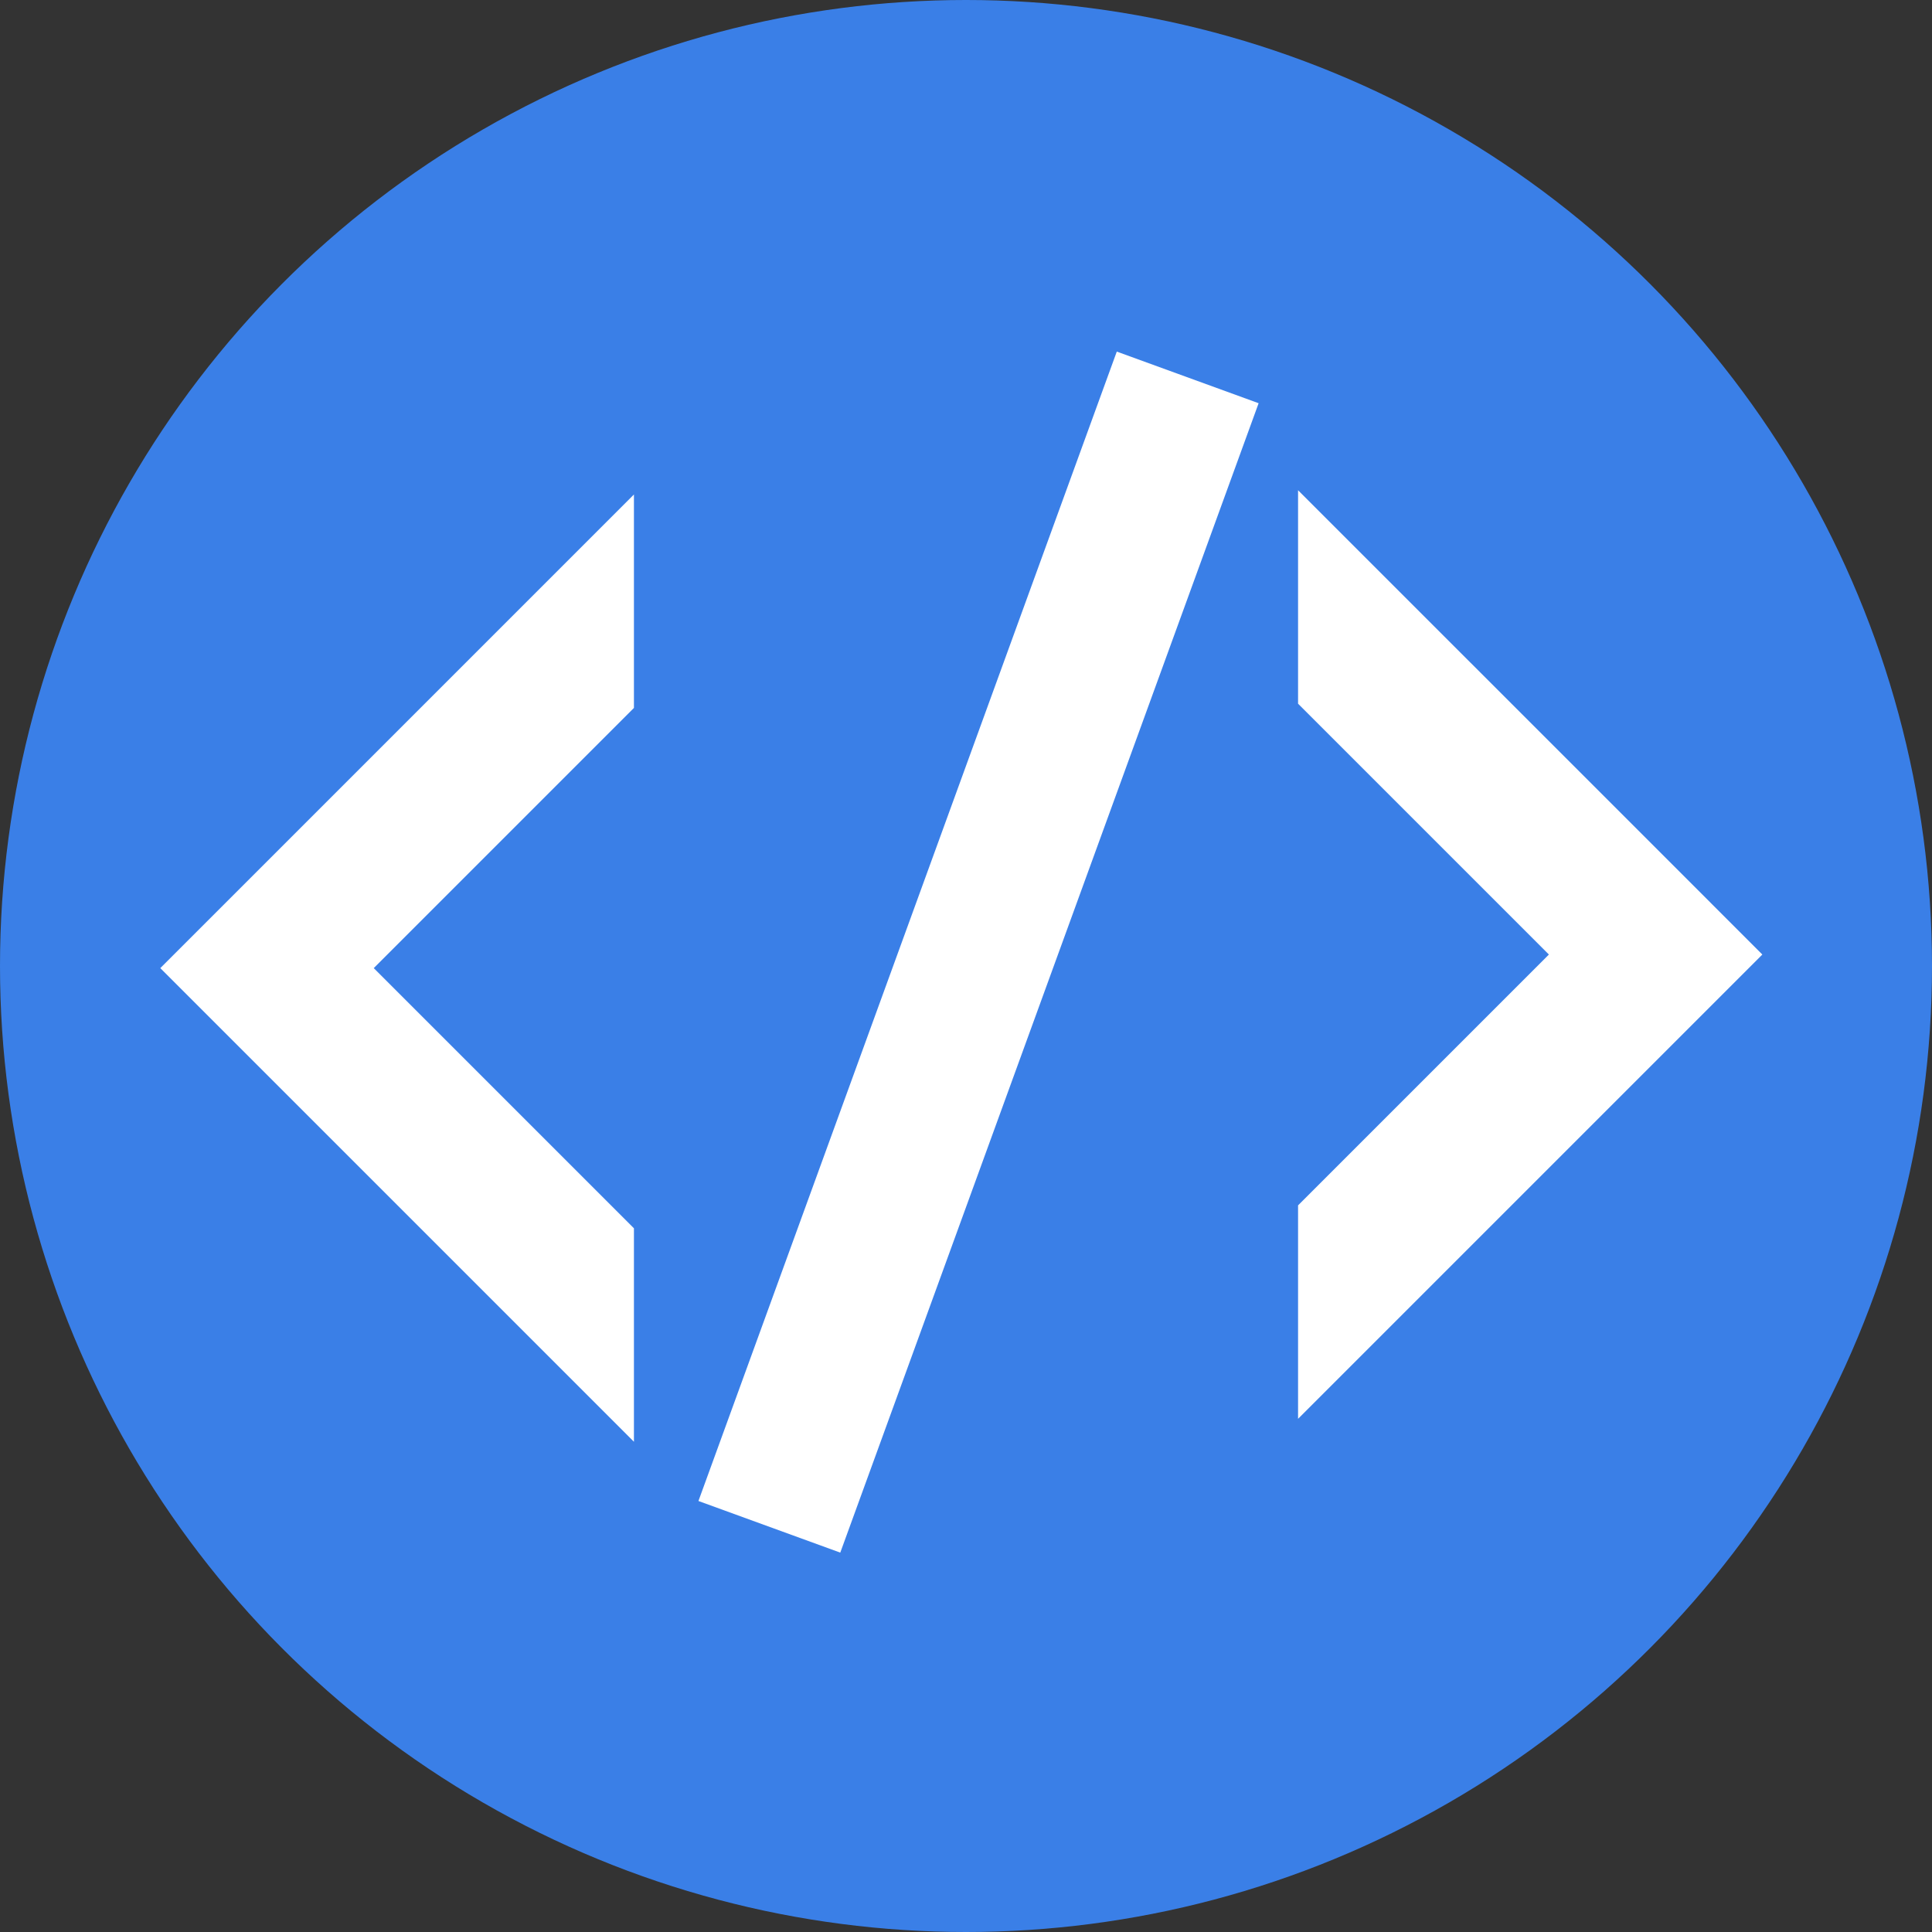 <svg width="64" height="64" viewBox="0 0 64 64" fill="none" xmlns="http://www.w3.org/2000/svg">
<rect x="0" y="0" width="64" height="64" fill="#333333" stroke="none"/>
<circle cx="32" cy="32" r="32" fill="#3A7FE7"/>
<path fill-rule="evenodd" clip-rule="evenodd" d="M21 16.38L8.846 28.535L5.31 32.07L8.846 35.606L21 47.76V40.689L12.381 32.07L21 23.451V16.38ZM43 39.929L51.309 31.62L43 23.311V16.24L54.845 28.084L58.38 31.62L54.845 35.155L43 47V39.929Z" fill="white"/>
<rect x="36.995" y="11.647" width="5" height="40.519" transform="rotate(20 36.995 11.647)" fill="white"/>
</svg>

